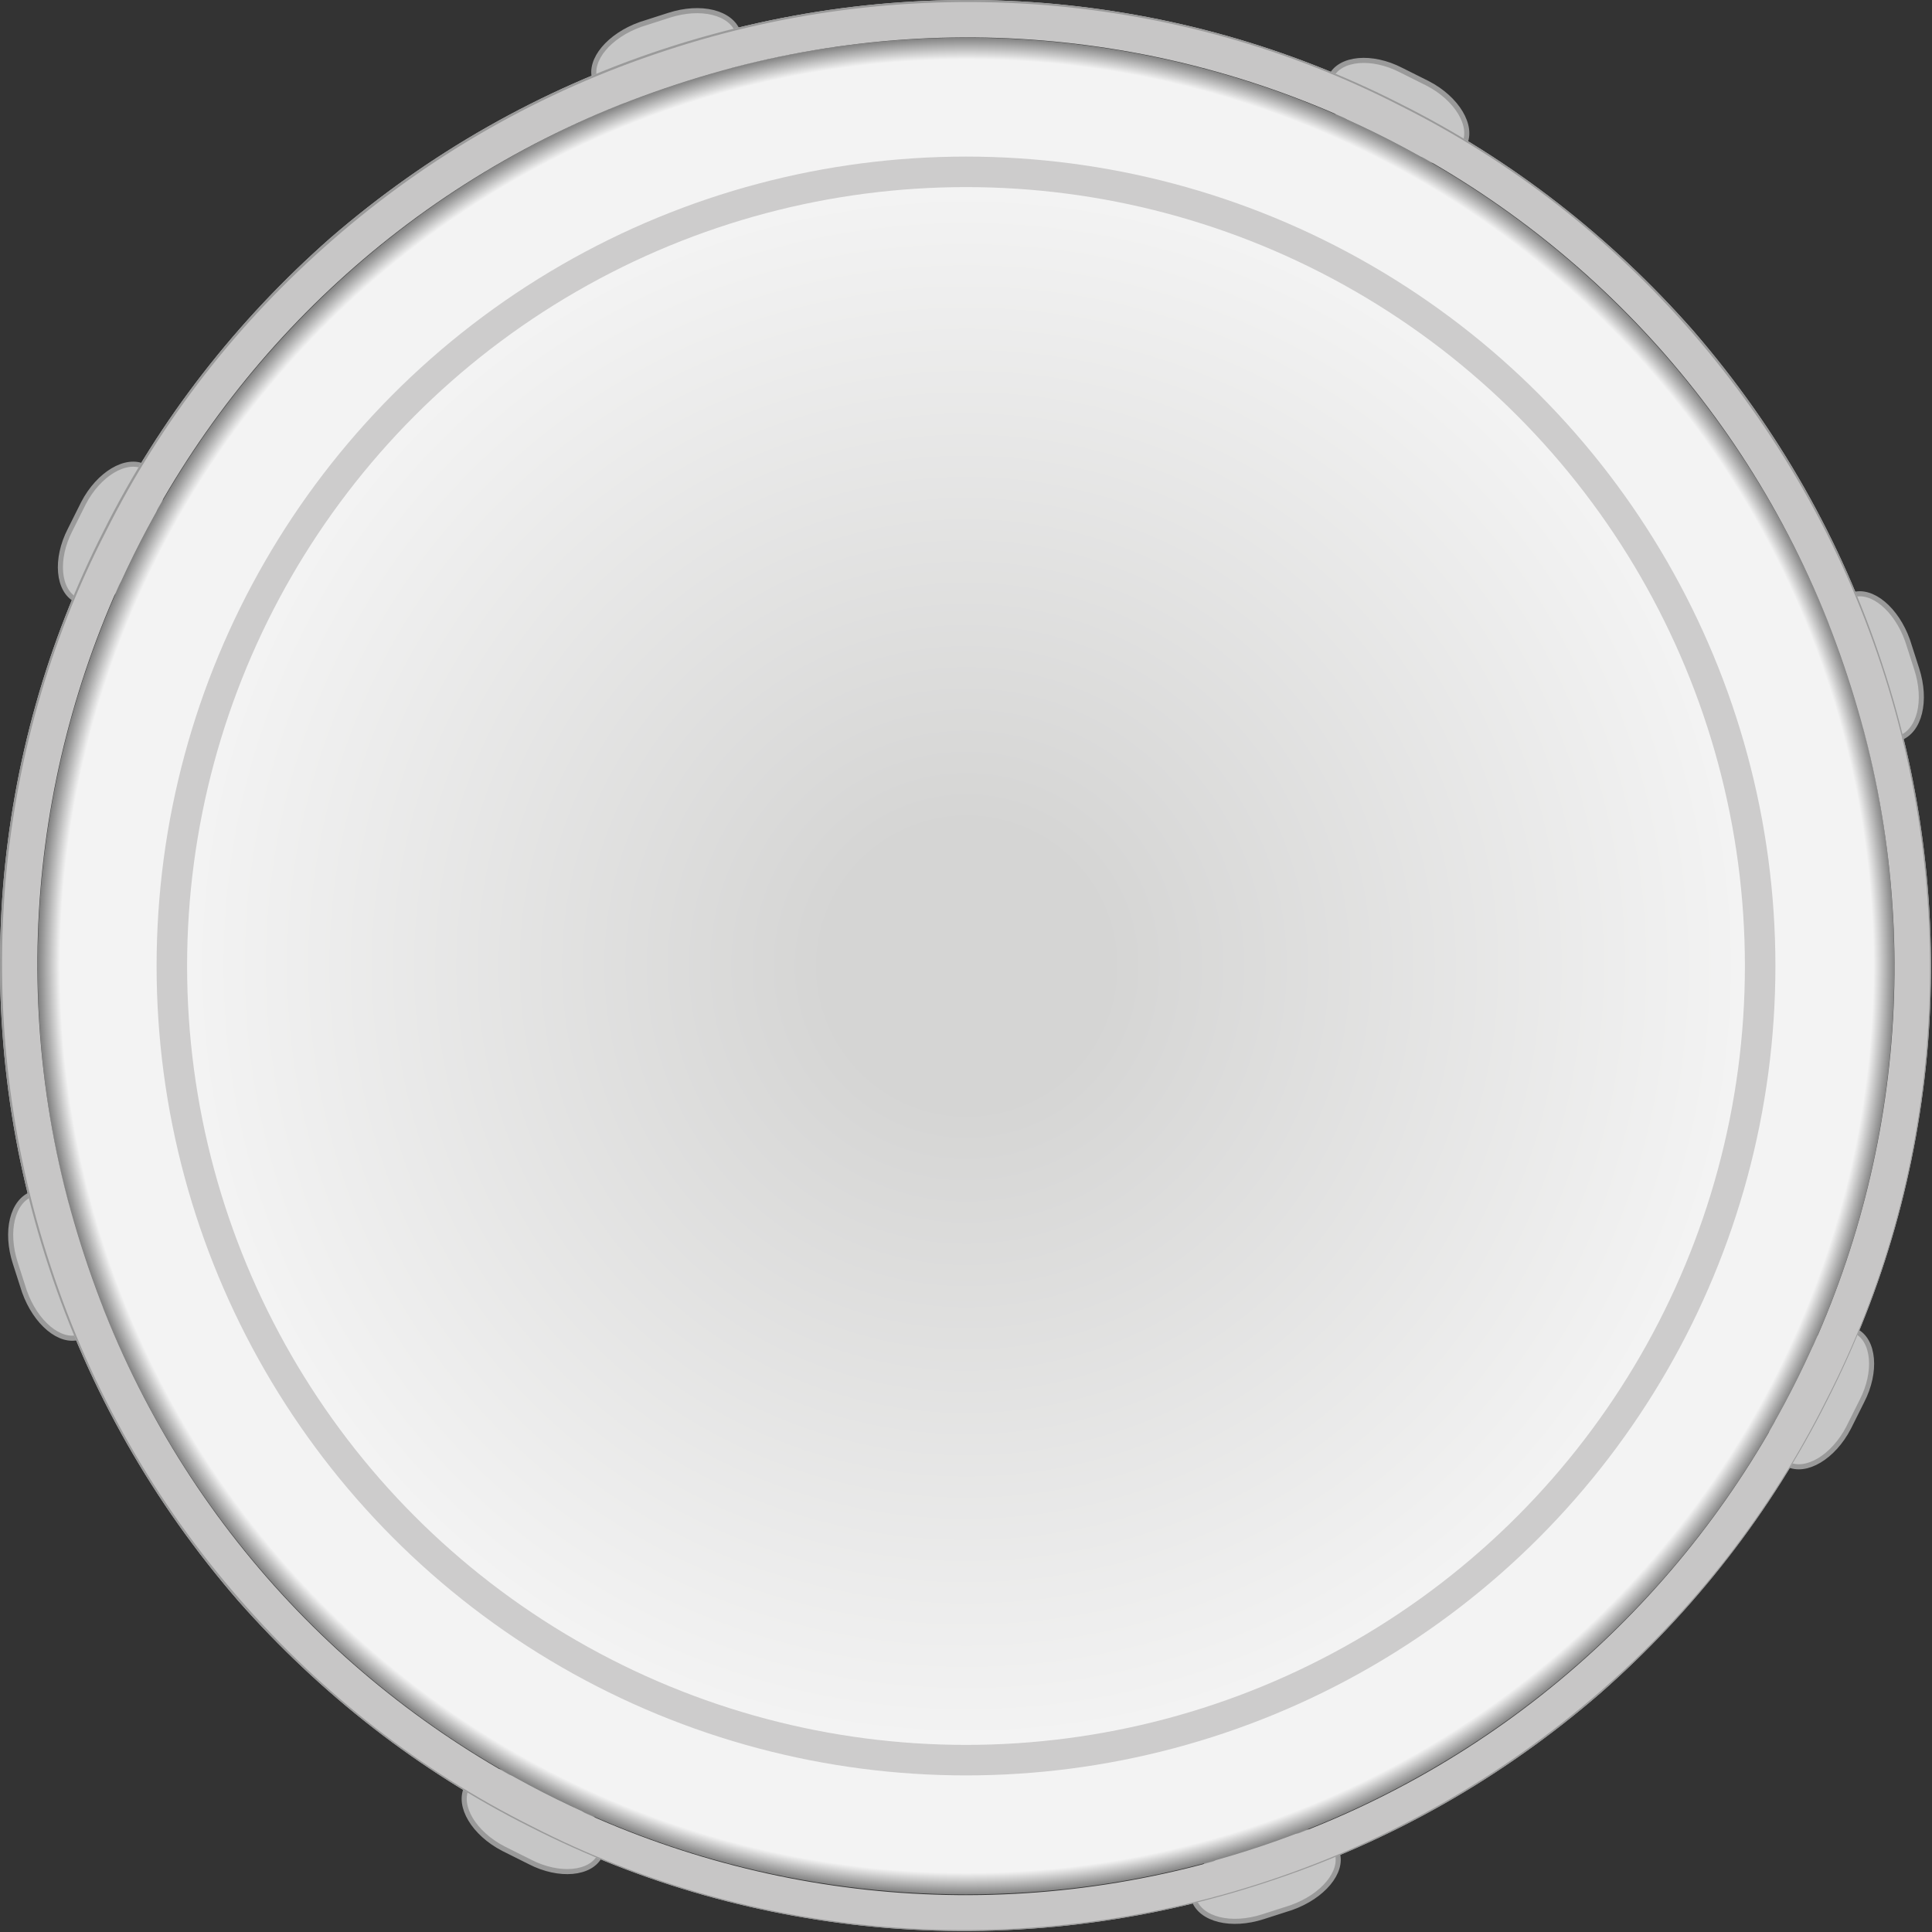 <?xml version="1.0" encoding="utf-8"?>
<!-- Generator: Adobe Illustrator 18.1.0, SVG Export Plug-In . SVG Version: 6.00 Build 0)  -->
<!DOCTYPE svg PUBLIC "-//W3C//DTD SVG 1.1//EN" "http://www.w3.org/Graphics/SVG/1.1/DTD/svg11.dtd">
<svg version="1.1" id="Layer_1" xmlns="http://www.w3.org/2000/svg" xmlns:xlink="http://www.w3.org/1999/xlink" x="0px" y="0px"
	 viewBox="0 0 190 190" enable-background="new 0 0 190 190" xml:space="preserve">
<rect x="0" y="0" width="190" height="190" fill="#333333" stroke="none"/>
<g id="Puka_nr_1_beat">
	<g>
		<path fill="#C6C6C6" d="M72.6,3.2c0.6,1.9-1.4,4.3-4.5,5.4l-2.8,0.9c-3.1,1-6.1,0.3-6.8-1.7c-0.6-1.9,1.4-4.3,4.5-5.4l2.8-0.9
			C68.9,0.5,71.9,1.2,72.6,3.2z"/>
		<path fill="none" stroke="#9A9A9A" stroke-width="0.5" stroke-miterlimit="10" d="M72.6,3.2c0.6,1.9-1.4,4.3-4.5,5.4l-2.8,0.9
			c-3.1,1-6.1,0.3-6.8-1.7c-0.6-1.9,1.4-4.3,4.5-5.4l2.8-0.9C68.9,0.5,71.9,1.2,72.6,3.2z"/>
	</g>
	<g>
		<path fill="#C6C6C6" d="M131.5,182.2c0.6,1.9-1.4,4.3-4.5,5.4l-2.8,0.9c-3.1,1-6.1,0.3-6.8-1.7c-0.6-1.9,1.4-4.3,4.5-5.4l2.8-0.9
			C127.8,179.5,130.9,180.3,131.5,182.2z"/>
		<path fill="none" stroke="#9A9A9A" stroke-width="0.5" stroke-miterlimit="10" d="M131.5,182.2c0.6,1.9-1.4,4.3-4.5,5.4l-2.8,0.9
			c-3.1,1-6.1,0.3-6.8-1.7c-0.6-1.9,1.4-4.3,4.5-5.4l2.8-0.9C127.8,179.5,130.9,180.3,131.5,182.2z"/>
	</g>
	<g>
		<path fill="#C6C6C6" d="M14.2,45.9c1.8,0.9,2.1,4,0.6,6.9l-1.3,2.6c-1.5,2.9-4.2,4.5-6,3.6c-1.8-0.9-2.1-4-0.6-6.9l1.3-2.6
			C9.7,46.6,12.4,45,14.2,45.9z"/>
		<path fill="none" stroke="#9A9A9A" stroke-width="0.5" stroke-miterlimit="10" d="M14.2,45.9c1.8,0.9,2.1,4,0.6,6.9l-1.3,2.6
			c-1.5,2.9-4.2,4.5-6,3.6c-1.8-0.9-2.1-4-0.6-6.9l1.3-2.6C9.7,46.6,12.4,45,14.2,45.9z"/>
	</g>
	<g>
		<path fill="#C6C6C6" d="M182.5,130.9c1.8,0.9,2.1,4,0.6,6.9l-1.3,2.6c-1.5,2.9-4.2,4.5-6,3.6c-1.8-0.9-2.1-4-0.6-6.9l1.3-2.6
			C178,131.6,180.6,129.9,182.5,130.9z"/>
		<path fill="none" stroke="#9A9A9A" stroke-width="0.5" stroke-miterlimit="10" d="M182.5,130.9c1.8,0.9,2.1,4,0.6,6.9l-1.3,2.6
			c-1.5,2.9-4.2,4.5-6,3.6c-1.8-0.9-2.1-4-0.6-6.9l1.3-2.6C178,131.6,180.6,129.9,182.5,130.9z"/>
	</g>
	<g>
		<path fill="#C6C6C6" d="M3.2,117.4c1.9-0.6,4.3,1.4,5.4,4.5l0.9,2.8c1,3.1,0.3,6.1-1.7,6.8c-1.9,0.6-4.3-1.4-5.4-4.5l-0.9-2.8
			C0.5,121.1,1.2,118.1,3.2,117.4z"/>
		<path fill="none" stroke="#9A9A9A" stroke-width="0.5" stroke-miterlimit="10" d="M3.2,117.4c1.9-0.6,4.3,1.4,5.4,4.5l0.9,2.8
			c1,3.1,0.3,6.1-1.7,6.8c-1.9,0.6-4.3-1.4-5.4-4.5l-0.9-2.8C0.5,121.1,1.2,118.1,3.2,117.4z"/>
	</g>
	<g>
		<path fill="#C6C6C6" d="M182.2,58.5c1.9-0.6,4.3,1.4,5.4,4.5l0.9,2.8c1,3.1,0.3,6.1-1.7,6.8c-1.9,0.6-4.3-1.4-5.4-4.5l-0.9-2.8
			C179.5,62.2,180.3,59.1,182.2,58.5z"/>
		<path fill="none" stroke="#9A9A9A" stroke-width="0.5" stroke-miterlimit="10" d="M182.2,58.5c1.9-0.6,4.3,1.4,5.4,4.5l0.9,2.8
			c1,3.1,0.3,6.1-1.7,6.8c-1.9,0.6-4.3-1.4-5.4-4.5l-0.9-2.8C179.5,62.2,180.3,59.1,182.2,58.5z"/>
	</g>
	<g>
		<path fill="#C6C6C6" d="M45.9,175.8c0.9-1.8,4-2.1,6.9-0.6l2.6,1.3c2.9,1.5,4.5,4.2,3.6,6c-0.9,1.8-4,2.1-6.9,0.6l-2.6-1.3
			C46.6,180.3,45,177.6,45.9,175.8z"/>
		<path fill="none" stroke="#9A9A9A" stroke-width="0.5" stroke-miterlimit="10" d="M45.9,175.8c0.9-1.8,4-2.1,6.9-0.6l2.6,1.3
			c2.9,1.5,4.5,4.2,3.6,6c-0.9,1.8-4,2.1-6.9,0.6l-2.6-1.3C46.6,180.3,45,177.6,45.9,175.8z"/>
	</g>
	<g>
		<path fill="#C6C6C6" d="M130.9,7.5c0.9-1.8,4-2.1,6.9-0.6l2.6,1.3c2.9,1.5,4.5,4.2,3.6,6c-0.9,1.8-4,2.1-6.9,0.6l-2.6-1.3
			C131.6,12,129.9,9.4,130.9,7.5z"/>
		<path fill="none" stroke="#9A9A9A" stroke-width="0.5" stroke-miterlimit="10" d="M130.9,7.5c0.9-1.8,4-2.1,6.9-0.6l2.6,1.3
			c2.9,1.5,4.5,4.2,3.6,6c-0.9,1.8-4,2.1-6.9,0.6l-2.6-1.3C131.6,12,129.9,9.4,130.9,7.5z"/>
	</g>
	
		<radialGradient id="SVGID_1_" cx="49.282" cy="132.085" r="91.62" gradientTransform="matrix(0.947 -0.312 0.312 0.947 7.187 -14.7)" gradientUnits="userSpaceOnUse">
		<stop  offset="0.151" style="stop-color:#D5D5D4"/>
		<stop  offset="0.834" style="stop-color:#F3F3F3"/>
		<stop  offset="0.976" style="stop-color:#F3F3F3"/>
		<stop  offset="1" style="stop-color:#808080"/>
	</radialGradient>
	<circle fill="url(#SVGID_1_)" cx="95" cy="95" r="91.3"/>
	<path fill="#C7C6C6" d="M66.5,8.3C114.4-7.5,166,18.5,181.7,66.5c15.8,47.9-10.3,99.5-58.2,115.3C75.6,197.5,24,171.5,8.3,123.5
		C-7.5,75.6,18.5,24,66.5,8.3 M65.3,4.8c-12.2,4-23.2,10.3-32.8,18.6c-9.2,8.1-16.8,17.8-22.3,28.8c-5.6,11-8.9,22.8-9.9,35
		c-1,12.7,0.5,25.3,4.5,37.4c4,12.2,10.3,23.2,18.6,32.8c8.1,9.2,17.8,16.8,28.8,22.3c11,5.6,22.8,8.9,35,9.9
		c12.7,1,25.3-0.5,37.4-4.5c12.2-4,23.2-10.3,32.8-18.6c9.2-8.1,16.8-17.8,22.3-28.8c5.6-11,8.9-22.8,9.9-35
		c1-12.7-0.5-25.3-4.5-37.4c-4-12.2-10.3-23.2-18.6-32.8c-8.1-9.2-17.8-16.8-28.8-22.3c-11-5.6-22.8-8.9-35-9.9
		C90.1-0.7,77.5,0.8,65.3,4.8L65.3,4.8z"/>
	<path fill="#9A9A9A" d="M65.4,5c12.1-4,24.7-5.5,37.4-4.5c12.2,1,24,4.3,34.9,9.9c11,5.5,20.6,13,28.7,22.3
		c8.3,9.6,14.6,20.6,18.6,32.7c4,12.1,5.5,24.7,4.5,37.4c-1,12.2-4.3,24-9.9,34.9c-5.5,11-13,20.6-22.3,28.7
		c-9.6,8.3-20.6,14.6-32.7,18.6c-12.1,4-24.7,5.5-37.4,4.5c-12.2-1-24-4.3-34.9-9.9c-11-5.5-20.6-13-28.7-22.3
		C15.3,147.8,9,136.8,5,124.6c-4-12.1-5.5-24.7-4.5-37.4c1-12.2,4.3-24,9.9-34.9c5.5-11,13-20.6,22.3-28.7C42.2,15.3,53.2,9,65.4,5
		 M65.3,4.8c-12.2,4-23.2,10.3-32.8,18.6c-9.2,8.1-16.8,17.8-22.3,28.8c-5.6,11-8.9,22.8-9.9,35c-1,12.7,0.5,25.3,4.5,37.4
		c4,12.2,10.3,23.2,18.6,32.8c8.1,9.2,17.8,16.8,28.8,22.3c11,5.6,22.8,8.9,35,9.9c12.7,1,25.3-0.5,37.4-4.5
		c12.2-4,23.2-10.3,32.8-18.6c9.2-8.1,16.8-17.8,22.3-28.8c5.6-11,8.9-22.8,9.9-35c1-12.7-0.5-25.3-4.5-37.4
		c-4-12.2-10.3-23.2-18.6-32.8c-8.1-9.2-17.8-16.8-28.8-22.3c-11-5.6-22.8-8.9-35-9.9C90.1-0.7,77.5,0.8,65.3,4.8L65.3,4.8z"/>
	<circle fill="none" stroke="#CDCCCC" stroke-width="3" stroke-miterlimit="10" cx="95" cy="95" r="78.1"/>
</g>
</svg>
